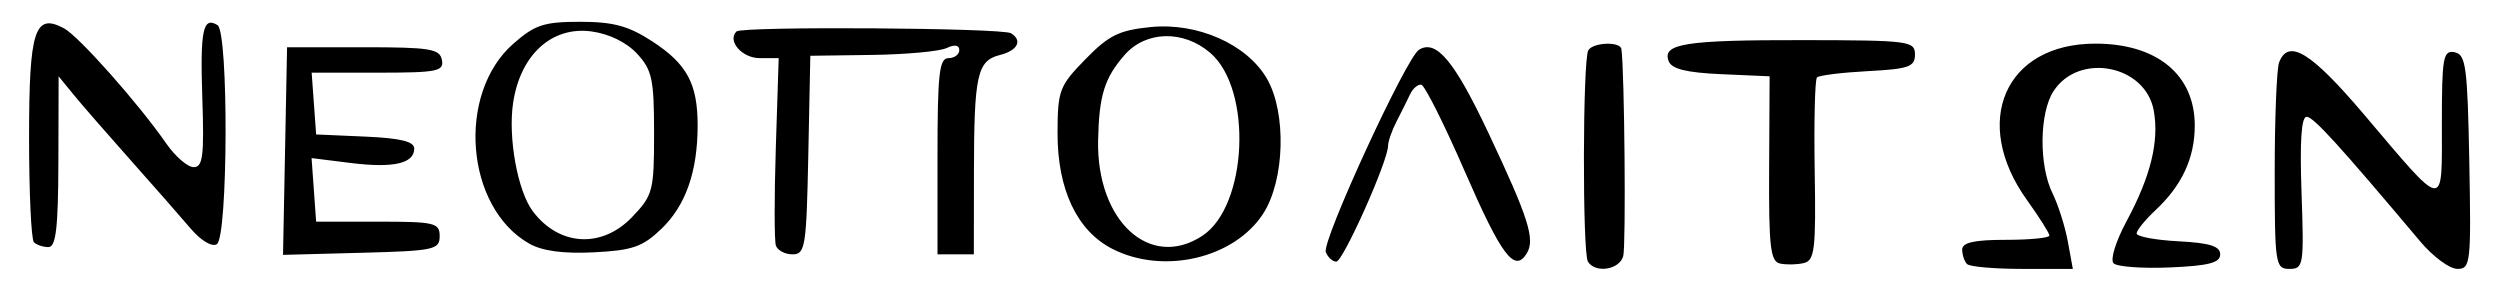 <?xml version="1.0" encoding="UTF-8" standalone="no"?>
<!-- Created with Inkscape (http://www.inkscape.org/) -->

<svg
   version="1.1"
   id="svg32"
   width="458.667"
   height="54.667"
   viewBox="0 0 458.667 54.667"
   xmlns="http://www.w3.org/2000/svg"
   xmlns:svg="http://www.w3.org/2000/svg">
  <defs
     id="defs36" />
  <g
     id="g38">
    <path
       style="fill:#000000;stroke-width:1.333"
       d="m 291.332,47.998 c -1.026,-1.66 -0.96,-37.11 0.073,-38.781 0.903,-1.461 5.869,-1.638 6.069,-0.217 0.573,4.074 0.856,36.147 0.335,38 -0.706,2.51 -5.122,3.191 -6.477,0.998 z m 35.245,0.354 c -1.769,-0.384 -2.075,-3.049 -2,-17.402 L 324.667,14 315.787,13.608 c -6.382,-0.281 -9.095,-0.952 -9.644,-2.385 -1.238,-3.226 3.036,-3.893 24.778,-3.861 19.342,0.028 20.413,0.166 20.413,2.63 0,2.265 -1.118,2.66 -8.644,3.059 -4.754,0.252 -8.954,0.771 -9.333,1.154 -0.379,0.383 -0.569,8.081 -0.42,17.107 0.238,14.487 0.003,16.474 -2,16.952 -1.248,0.298 -3.209,0.337 -4.358,0.088 z m 34.311,0.093 c -0.489,-0.489 -0.889,-1.689 -0.889,-2.667 0,-1.284 2.222,-1.778 8,-1.778 4.4,0 8,-0.352 8,-0.782 0,-0.43 -1.847,-3.354 -4.104,-6.497 -10.301,-14.344 -4.049,-28.703 12.504,-28.716 11.332,-0.009 18.267,5.696 18.267,15.025 0,5.94 -2.344,10.994 -7.207,15.536 -1.903,1.778 -3.46,3.698 -3.46,4.267 0,0.569 3.45,1.214 7.667,1.434 5.748,0.3 7.667,0.9 7.667,2.4 0,1.546 -2.089,2.091 -9.201,2.399 -5.061,0.219 -9.721,-0.121 -10.357,-0.757 -0.652,-0.652 0.386,-4.021 2.383,-7.732 4.425,-8.225 6.003,-14.647 4.985,-20.29 -1.51,-8.368 -13.687,-10.741 -18.378,-3.582 -2.615,3.991 -2.716,13.628 -0.196,18.758 1.046,2.129 2.313,6.122 2.815,8.872 l 0.913,5 h -9.259 c -5.093,0 -9.659,-0.4 -10.148,-0.889 z M 417.333,31.442 c 0,-9.84 0.364,-18.84 0.809,-20 1.704,-4.441 5.872,-1.878 15.605,9.593 15.071,17.764 14.253,17.666 14.253,1.697 0,-12.229 0.234,-13.549 2.333,-13.147 2.076,0.398 2.374,2.615 2.702,20.098 0.35,18.627 0.236,19.65 -2.195,19.65 -1.41,0 -4.459,-2.25 -6.775,-5 C 429.076,26.535 424.5,21.507 423.215,21.426 c -0.989,-0.063 -1.295,4.366 -0.961,13.908 0.468,13.34 0.363,14 -2.215,14 -2.585,0 -2.706,-0.802 -2.706,-17.891 z M 204.091,45.665 c -6.501,-3.312 -10.098,-10.921 -10.066,-21.293 0.024,-7.798 0.33,-8.607 5.116,-13.508 4.29,-4.393 6.174,-5.322 11.975,-5.902 8.588,-0.859 17.628,3.143 21.299,9.429 3.651,6.251 3.311,18.684 -0.678,24.828 -5.319,8.192 -18.286,11.215 -27.645,6.446 z m 16.487,-2.396 c 8.32,-5.452 9.259,-26.864 1.472,-33.563 -4.932,-4.242 -11.829,-4.075 -15.726,0.381 -3.688,4.216 -4.688,7.432 -4.858,15.623 -0.309,14.845 9.5,23.857 19.113,17.559 z m 22.664,2.977 c -0.762,-1.986 14.75,-35.672 17.093,-37.12 3.169,-1.958 6.515,2.059 12.783,15.348 7.347,15.577 8.575,19.452 6.979,22.033 -2.223,3.598 -4.605,0.441 -11.343,-15.031 -3.766,-8.649 -7.362,-15.819 -7.99,-15.934 -0.628,-0.114 -1.564,0.692 -2.08,1.792 -0.516,1.1 -1.631,3.342 -2.479,4.982 -0.847,1.64 -1.541,3.632 -1.541,4.426 0,2.775 -8.26,21.259 -9.5,21.259 -0.688,0 -1.554,-0.79 -1.924,-1.755 z M 52.296,27.712 52.667,8.667 h 13.982 c 12.256,0 14.037,0.288 14.431,2.333 0.401,2.085 -0.848,2.333 -11.725,2.333 H 57.18 L 57.59,19 l 0.41,5.667 9,0.394 c 6.463,0.283 9,0.901 9,2.191 0,2.759 -3.837,3.627 -11.689,2.646 l -7.147,-0.893 0.418,5.831 0.418,5.831 h 11.333 c 10.444,0 11.333,0.209 11.333,2.667 0,2.478 -1.015,2.693 -14.37,3.045 L 51.926,46.758 Z M 97.122,44.709 C 85.388,38.088 83.71,17.214 94.173,8.027 98.141,4.543 99.795,4 106.446,4 c 6.069,0 8.842,0.749 13.176,3.559 6.42,4.163 8.381,7.794 8.371,15.504 -0.011,8.454 -2.198,14.663 -6.674,18.951 -3.417,3.274 -5.298,3.926 -12.342,4.279 -5.595,0.28 -9.468,-0.237 -11.855,-1.584 z M 115.988,39.802 C 119.796,35.818 120,35.036 120,24.411 c 0,-9.898 -0.362,-11.585 -3.129,-14.568 -1.939,-2.091 -5.127,-3.643 -8.379,-4.079 -7.263,-0.974 -13.03,4.289 -14.351,13.097 -0.958,6.385 0.824,16.198 3.614,19.903 4.828,6.412 12.672,6.859 18.234,1.039 z m 26.361,5.246 c -0.297,-0.89 -0.302,-8.99 -0.012,-18 l 0.527,-16.381 h -3.474 c -3.253,0 -6.01,-3.158 -4.273,-4.895 0.976,-0.976 48.769,-0.666 50.374,0.326 2.152,1.33 1.213,3.175 -2.032,3.99 -4.184,1.05 -4.753,3.619 -4.774,21.579 l -0.018,15 H 175.333 172 V 28.667 c 0,-15.111 0.321,-18 2,-18 1.1,0 2,-0.664 2,-1.476 C 176,8.253 175.148,8.118 173.667,8.818 172.383,9.425 166.233,9.992 160,10.077 l -11.333,0.155 -0.371,18.217 c -0.343,16.839 -0.561,18.217 -2.889,18.217 -1.385,0 -2.761,-0.728 -3.058,-1.619 z M 6.222,44.444 C 5.733,43.956 5.333,35.329 5.333,25.274 c 0,-19.759 1.023,-22.962 6.411,-20.078 2.717,1.454 13.662,13.783 18.764,21.137 1.653,2.383 3.913,4.333 5.022,4.333 1.686,0 1.946,-2.056 1.592,-12.572 -0.423,-12.559 0.111,-15.138 2.789,-13.483 2.049,1.267 1.928,38.918 -0.13,40.19 -0.902,0.557 -2.932,-0.666 -4.848,-2.921 -1.813,-2.134 -6.77,-7.78 -11.015,-12.547 -4.245,-4.767 -8.943,-10.167 -10.441,-12 L 10.755,14 10.711,29.667 c -0.034,12.144 -0.444,15.667 -1.822,15.667 -0.978,0 -2.178,-0.4 -2.667,-0.889 z"
       id="path975" />
  </g>
</svg>
